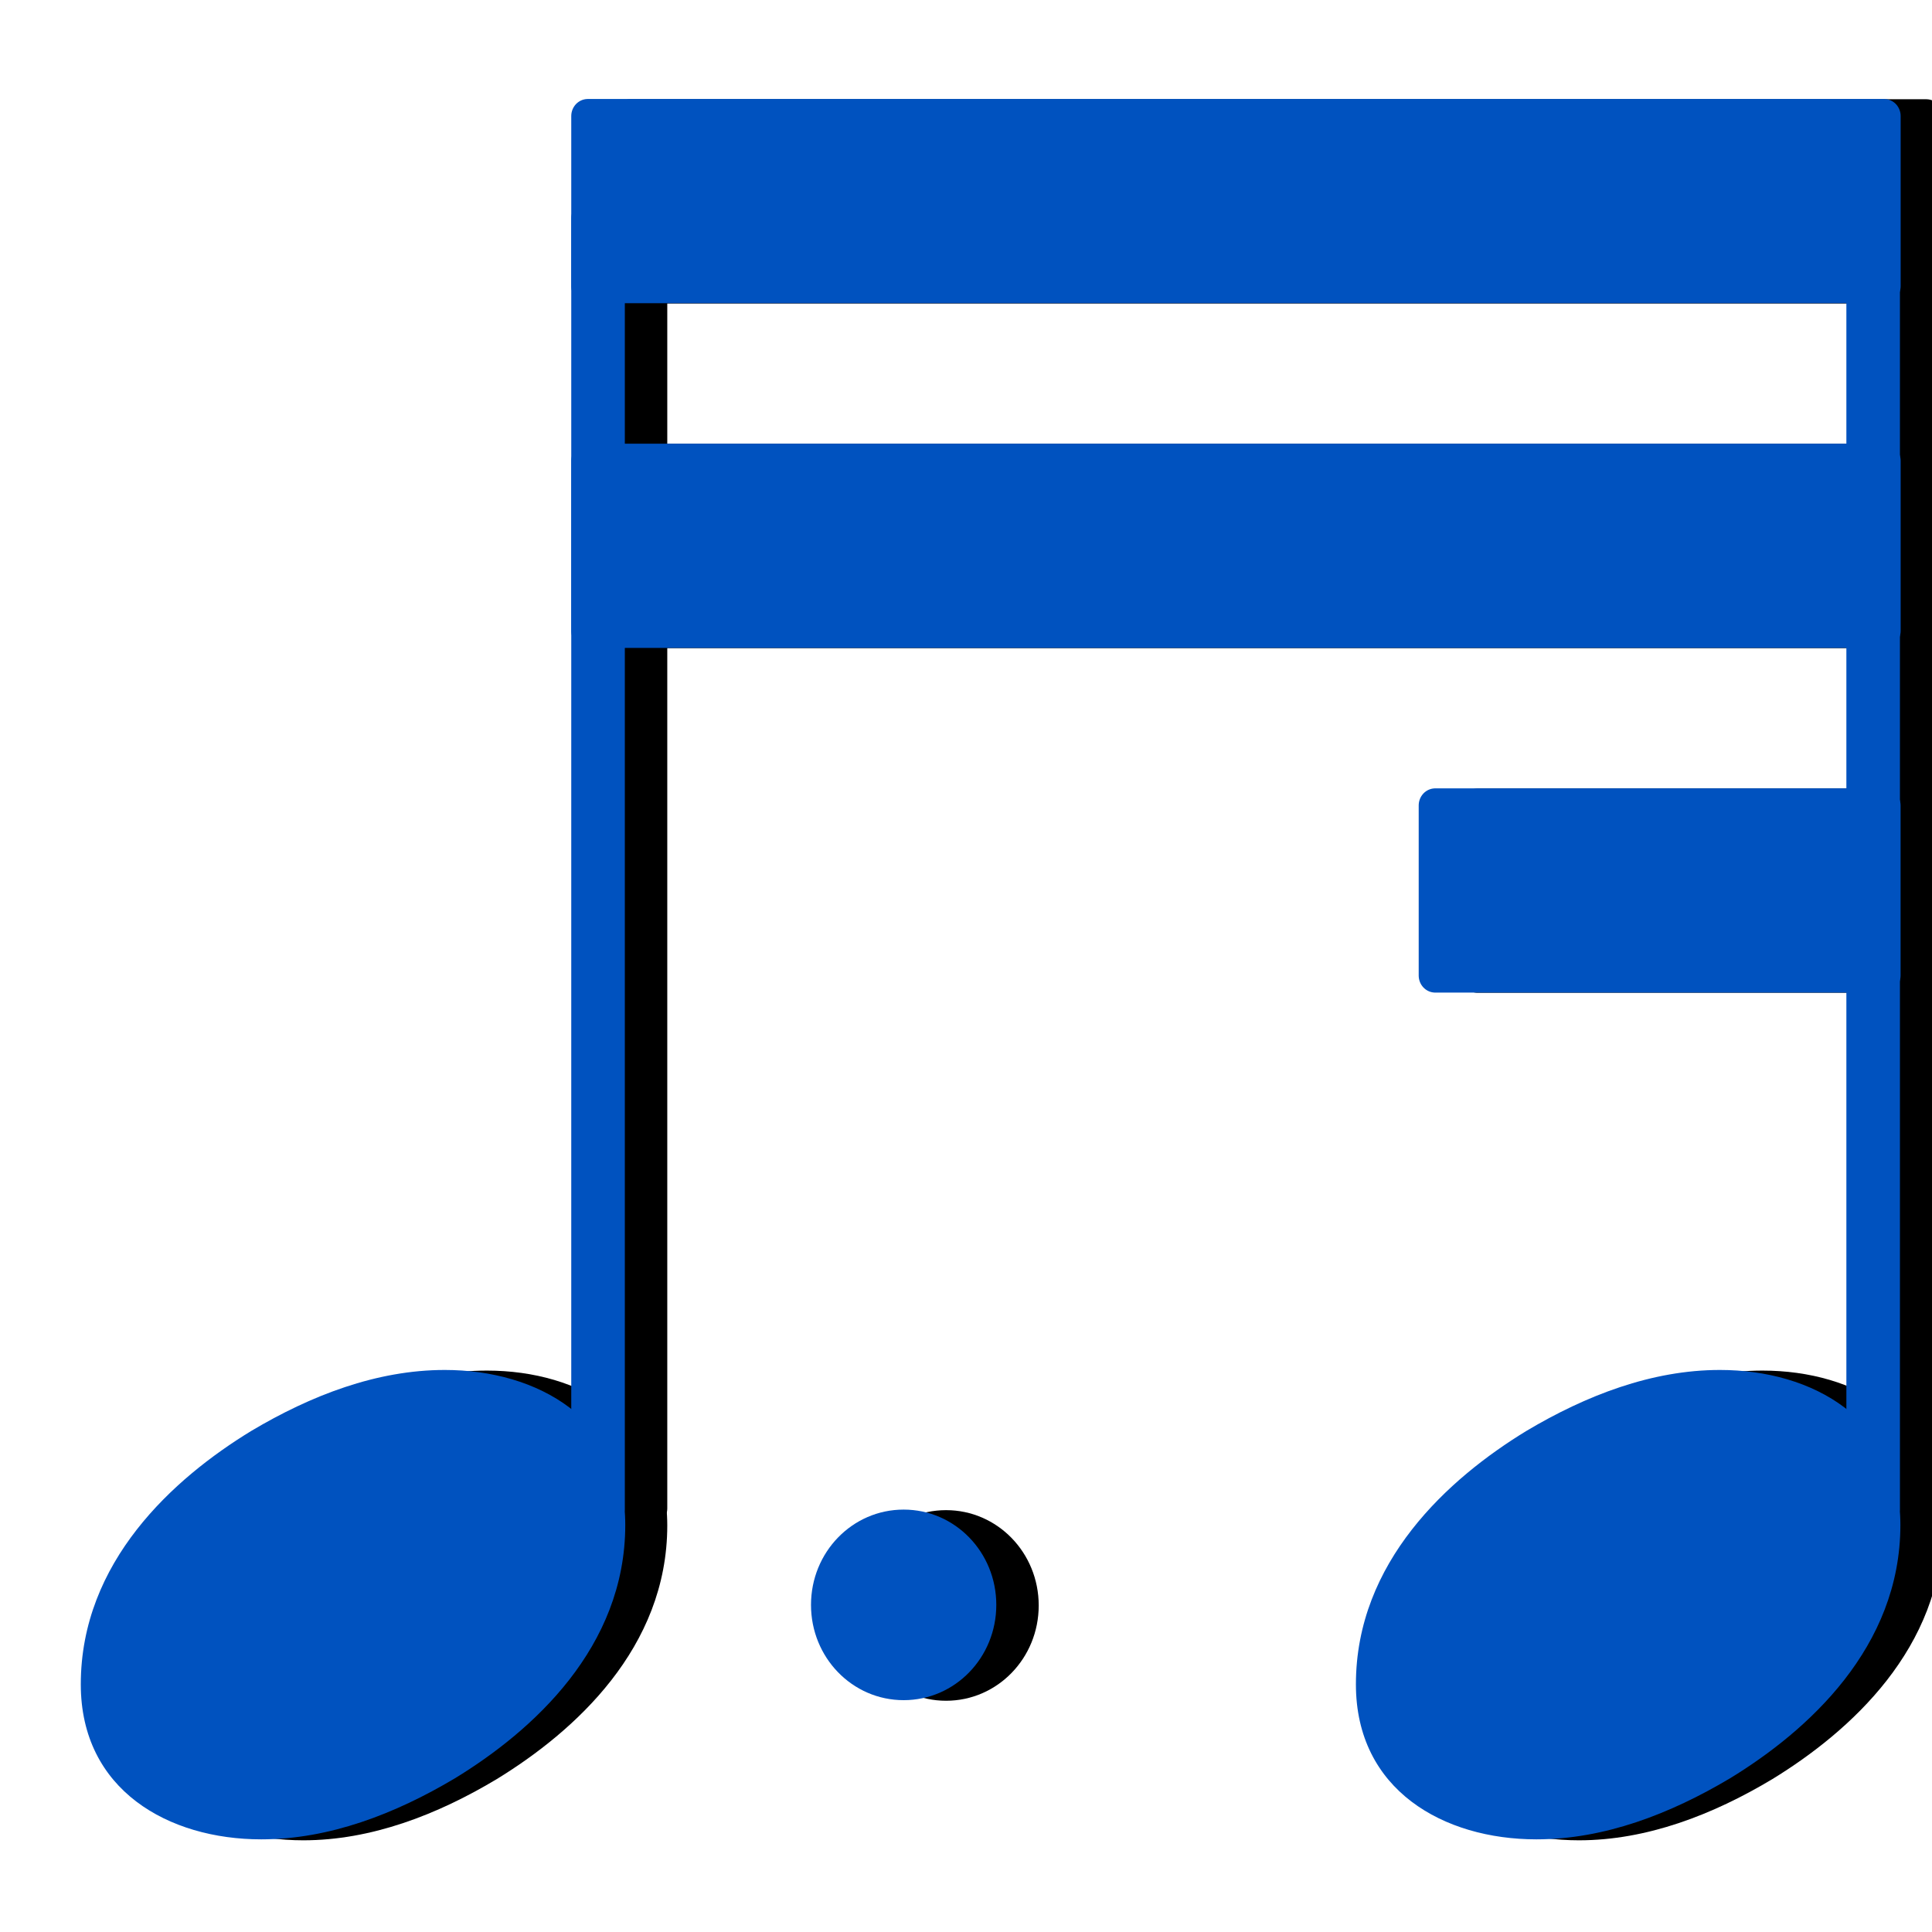 <?xml version="1.0" encoding="UTF-8" standalone="no"?>
<svg
   xmlns:dc="http://purl.org/dc/elements/1.1/"
   xmlns:cc="http://creativecommons.org/ns#"
   xmlns:rdf="http://www.w3.org/1999/02/22-rdf-syntax-ns#"
   xmlns:svg="http://www.w3.org/2000/svg"
   xmlns="http://www.w3.org/2000/svg"
   xmlns:sodipodi="http://sodipodi.sourceforge.net/DTD/sodipodi-0.dtd"
   xmlns:inkscape="http://www.inkscape.org/namespaces/inkscape"
   version="1.2"
   width="7.73mm"
   height="7.73mm"
   viewBox="0 0 4.4 4.4"
   id="svg3978"
   inkscape:version="0.47 r22583"
   sodipodi:docname="tools_rhythm.svg">
  <defs
     id="defs3998">
    <inkscape:perspective
       sodipodi:type="inkscape:persp3d"
       inkscape:vp_x="0 : 13.694882 : 1"
       inkscape:vp_y="0 : 1000 : 0"
       inkscape:vp_z="27.389765 : 13.694882 : 1"
       inkscape:persp3d-origin="13.694882 : 9.1299216 : 1"
       id="perspective3623" />
  </defs>
  <sodipodi:namedview
     pagecolor="#ffffff"
     bordercolor="#666666"
     borderopacity="1"
     objecttolerance="10"
     gridtolerance="10"
     guidetolerance="10"
     inkscape:pageopacity="0"
     inkscape:pageshadow="2"
     inkscape:window-width="1920"
     inkscape:window-height="1062"
     id="namedview3996"
     showgrid="false"
     inkscape:zoom="10.040247"
     inkscape:cx="-15.226517"
     inkscape:cy="13.694882"
     inkscape:window-x="-3"
     inkscape:window-y="-3"
     inkscape:window-maximized="1"
     inkscape:current-layer="svg3978" />
  <!-- Page: 1/1 -->
  <g
     id="g4529-8"
     transform="matrix(0.942,0,0,0.969,0.28,0.071)">
    <polygon
       id="polygon3980-3"
       points="3.174,0.2 0.04,0.2 0.04,-0.2 3.174,-0.2 "
       transform="translate(1.186,0.4)"
       style="fill:currentColor;stroke:currentColor;stroke-width:0.08;stroke-linecap:round;stroke-linejoin:round" />
    <polygon
       id="polygon3982-3"
       points="3.174,0.2 0.04,0.2 0.04,-0.2 3.174,-0.2 "
       transform="translate(1.186,1.21)"
       style="fill:currentColor;stroke:currentColor;stroke-width:0.08;stroke-linecap:round;stroke-linejoin:round" />
    <polygon
       id="polygon3984-3"
       points="1.125,0.2 0.04,0.2 0.04,-0.2 1.125,-0.2 "
       transform="translate(3.235,2.02)"
       style="fill:currentColor;stroke:currentColor;stroke-width:0.08;stroke-linecap:round;stroke-linejoin:round" />
    <rect
       id="rect3986-8"
       ry="0.04"
       height="3.112"
       width="0.13"
       y="-1.8"
       x="-0.065"
       transform="translate(1.251,2.2)"
       style="fill:currentColor" />
    <path
       id="path3988-0"
       d="M 0,0 C 0,31 25,56 56,56 87,56 112,31 112,0 112,-31 87,-56 56,-56 25,-56 0,-31 0,0 z"
       transform="matrix(0.004,0,0,-0.004,1.766,3.7)"
       inkscape:connector-curvature="0"
       style="fill:currentColor" />
    <rect
       id="rect3990-4"
       ry="0.04"
       height="3.112"
       width="0.13"
       y="-1.8"
       x="-0.065"
       transform="translate(4.335,2.2)"
       style="fill:currentColor" />
    <path
       id="path3992-7"
       d="m 220,138 c 56,0 109,-29 109,-91 0,-72 -56,-121 -103,-149 -36,-21 -76,-36 -117,-36 -56,0 -109,29 -109,91 0,72 56,121 103,149 36,21 76,36 117,36 z"
       transform="matrix(0.004,0,0,-0.004,3.084,3.7)"
       inkscape:connector-curvature="0"
       style="fill:currentColor" />
    <path
       id="path3994-6"
       d="m 220,138 c 56,0 109,-29 109,-91 0,-72 -56,-121 -103,-149 -36,-21 -76,-36 -117,-36 -56,0 -109,29 -109,91 0,72 56,121 103,149 36,21 76,36 117,36 z"
       transform="matrix(0.004,0,0,-0.004,0,3.7)"
       inkscape:connector-curvature="0"
       style="fill:currentColor" />
  </g>
  <g
     id="g5161"
     transform="translate(1.76,-1.248)">
    <polygon
       id="polygon3980-3-9"
       points="3.174,-0.2 3.174,0.2 0.04,0.2 0.04,-0.2 "
       transform="matrix(0.942,0,0,0.969,-0.459,1.706)"
       style="fill:#0052bf;fill-opacity:1;stroke:#0052bf;stroke-width:0.08;stroke-linecap:round;stroke-linejoin:round;stroke-opacity:1" />
    <polygon
       id="polygon3982-3-9"
       points="3.174,-0.2 3.174,0.2 0.04,0.2 0.04,-0.2 "
       transform="matrix(0.942,0,0,0.969,-0.459,2.491)"
       style="fill:#0052bf;fill-opacity:1;stroke:#0052bf;stroke-width:0.08;stroke-linecap:round;stroke-linejoin:round;stroke-opacity:1" />
    <polygon
       id="polygon3984-3-7"
       points="1.125,-0.2 1.125,0.2 0.04,0.2 0.04,-0.2 "
       transform="matrix(0.942,0,0,0.969,1.471,3.276)"
       style="fill:#0052bf;fill-opacity:1;stroke:#0052bf;stroke-width:0.08;stroke-linecap:round;stroke-linejoin:round;stroke-opacity:1" />
    <rect
       id="rect3986-8-8"
       ry="0.039"
       height="3.015"
       width="0.122"
       y="1.706"
       x="-0.459"
       style="fill:#0052bf;fill-opacity:1" />
    <path
       id="path3988-0-2"
       d="m 0.087,4.903 c 0,-0.12 0.094,-0.217 0.211,-0.217 0.117,0 0.211,0.097 0.211,0.217 0,0.12 -0.094,0.217 -0.211,0.217 -0.117,0 -0.211,-0.097 -0.211,-0.217 z"
       inkscape:connector-curvature="0"
       style="fill:#0052bf;fill-opacity:1" />
    <rect
       id="rect3990-4-5"
       ry="0.039"
       height="3.015"
       width="0.122"
       y="1.706"
       x="2.445"
       style="fill:#0052bf;fill-opacity:1" />
    <path
       id="path3992-7-3"
       d="m 2.157,4.368 c 0.211,0 0.411,0.112 0.411,0.353 0,0.279 -0.211,0.469 -0.388,0.577 -0.136,0.081 -0.286,0.139 -0.441,0.139 -0.211,0 -0.411,-0.112 -0.411,-0.353 0,-0.279 0.211,-0.469 0.388,-0.577 0.136,-0.081 0.286,-0.139 0.441,-0.139 z"
       inkscape:connector-curvature="0"
       style="fill:#0052bf;fill-opacity:1" />
    <path
       id="path3994-6-4"
       d="m -0.747,4.368 c 0.211,0 0.411,0.112 0.411,0.353 0,0.279 -0.211,0.469 -0.388,0.577 -0.136,0.081 -0.286,0.139 -0.441,0.139 -0.211,0 -0.411,-0.112 -0.411,-0.353 0,-0.279 0.211,-0.469 0.388,-0.577 0.136,-0.081 0.286,-0.139 0.441,-0.139 z"
       inkscape:connector-curvature="0"
       style="fill:#0052bf;fill-opacity:1" />
  </g>
</svg>
